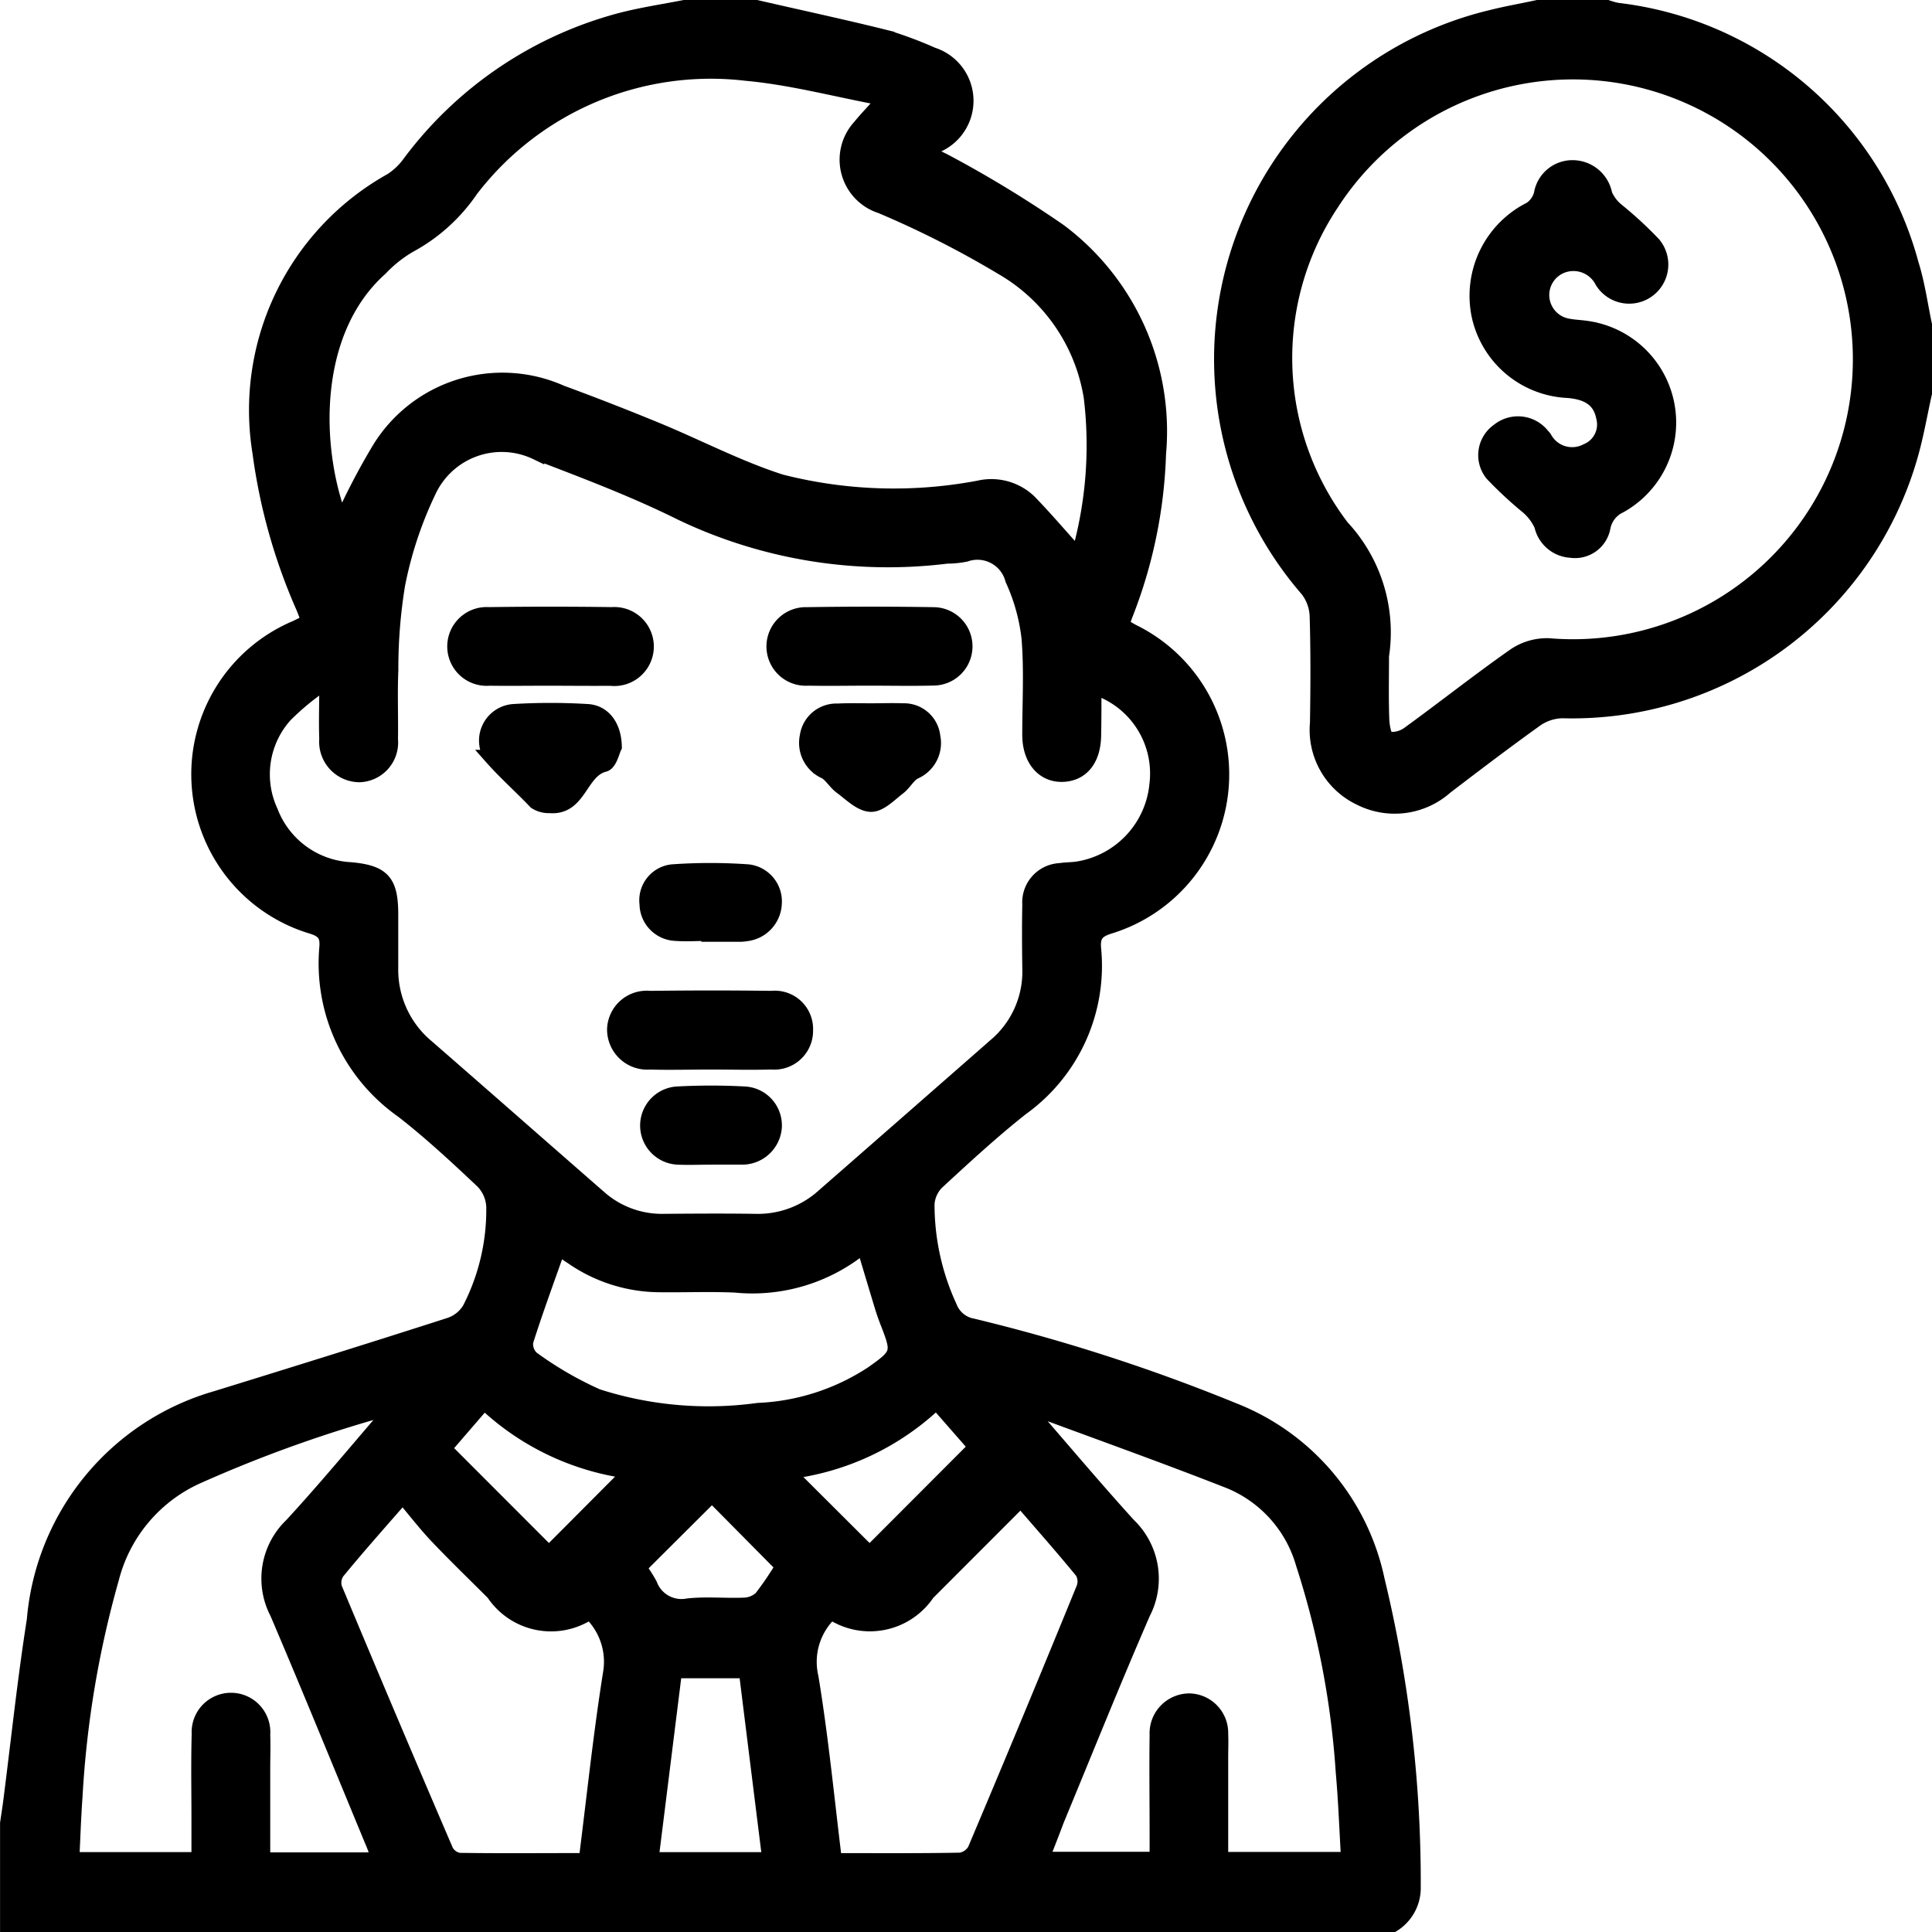 <svg xmlns="http://www.w3.org/2000/svg" viewBox="0 0 38.349 38.349">
  <g id="Group_3957" data-name="Group 3957" transform="translate(-618.399 -34.06)">
    <path id="Path_13277" data-name="Path 13277" d="M633.412,34.21c.865.2,1.733.385,2.594.6a8.14,8.14,0,0,1,.9.338.958.958,0,0,1,.111,1.782c-.075.04-.147.087-.266.157a4.011,4.011,0,0,1,.4.178,23.013,23.013,0,0,1,2.273,1.383,4.961,4.961,0,0,1,1.97,4.421,9.5,9.5,0,0,1-.641,3.145c-.031.079-.059.159-.095.256.084.048.154.093.227.131a3.154,3.154,0,0,1-.469,5.847c-.254.079-.331.187-.311.437a3.472,3.472,0,0,1-1.431,3.168c-.582.46-1.129.965-1.675,1.469a.67.67,0,0,0-.2.437,4.858,4.858,0,0,0,.45,2.049.6.6,0,0,0,.455.373,35.891,35.891,0,0,1,5.18,1.673,4.647,4.647,0,0,1,2.849,3.364,25.531,25.531,0,0,1,.717,6.141.855.855,0,0,1-.4.7h-27.5V70.252c.021-.145.044-.29.063-.435.154-1.2.28-2.406.468-3.6a5.012,5.012,0,0,1,3.614-4.4c1.545-.477,3.089-.958,4.628-1.453a.733.733,0,0,0,.4-.318,4.3,4.3,0,0,0,.478-2.038.774.774,0,0,0-.217-.5c-.513-.484-1.031-.966-1.588-1.4a3.571,3.571,0,0,1-1.508-3.247c.017-.231-.051-.337-.294-.412a3.152,3.152,0,0,1-.328-5.921c.086-.039.169-.084.266-.133-.044-.113-.075-.205-.114-.294a11.277,11.277,0,0,1-.858-3.059,5.217,5.217,0,0,1,2.612-5.4,1.369,1.369,0,0,0,.366-.352,7.671,7.671,0,0,1,4.232-2.839c.4-.1.821-.164,1.231-.244Zm6.715,13.49a.393.393,0,0,0-.015.063c0,.3,0,.594-.006.891-.005.474-.235.764-.614.776s-.649-.293-.652-.779c0-.644.038-1.291-.015-1.93a3.82,3.82,0,0,0-.324-1.16.723.723,0,0,0-.937-.5,1.9,1.9,0,0,1-.369.037,9.516,9.516,0,0,1-5.274-.858c-.927-.461-1.9-.828-2.869-1.2a1.6,1.6,0,0,0-2.148.772,7.718,7.718,0,0,0-.613,1.851,10.3,10.3,0,0,0-.135,1.7c-.02.457,0,.916-.007,1.374a.639.639,0,0,1-.612.7.654.654,0,0,1-.651-.707c-.012-.338,0-.677,0-1.016l-.108-.06a5.019,5.019,0,0,0-.722.6,1.76,1.76,0,0,0-.289,1.913,1.8,1.8,0,0,0,1.594,1.157c.63.058.79.232.793.87,0,.359,0,.718,0,1.077a1.994,1.994,0,0,0,.714,1.568c1.139.991,2.273,1.989,3.411,2.982a1.877,1.877,0,0,0,1.29.483c.607-.005,1.213-.009,1.82,0a1.946,1.946,0,0,0,1.358-.5q1.706-1.491,3.409-2.984a1.925,1.925,0,0,0,.685-1.541c-.006-.421-.009-.842,0-1.263a.63.63,0,0,1,.6-.674c.11-.017.222-.016.333-.03a1.877,1.877,0,0,0,1.589-1.671A1.8,1.8,0,0,0,640.127,47.7Zm-14.956-3.266a13.707,13.707,0,0,1,.737-1.422,2.862,2.862,0,0,1,3.628-1.157q.956.352,1.9.741c.822.339,1.617.758,2.46,1.028a9.066,9.066,0,0,0,3.939.123,1.085,1.085,0,0,1,.991.273c.34.351.656.724.98,1.083a7.959,7.959,0,0,0,.255-3.154,3.632,3.632,0,0,0-1.775-2.583,19.16,19.16,0,0,0-2.4-1.218.964.964,0,0,1-.417-1.571c.127-.157.269-.3.4-.452l-.01-.13c-.883-.165-1.759-.4-2.65-.481a6,6,0,0,0-5.465,2.311,3.467,3.467,0,0,1-1.216,1.1,2.56,2.56,0,0,0-.579.459C624.535,40.643,624.6,43,625.171,44.434Zm.762,26.544c-.064-.165-.1-.279-.151-.392-.624-1.506-1.239-3.017-1.879-4.516a1.462,1.462,0,0,1,.286-1.733c.685-.742,1.328-1.524,2.058-2.368a26.411,26.411,0,0,0-3.893,1.378,3.047,3.047,0,0,0-1.74,2.035,19.879,19.879,0,0,0-.727,4.342c-.03.413-.043.828-.064,1.249h2.526c0-.287,0-.556,0-.825,0-.557-.011-1.114.005-1.67a.631.631,0,1,1,1.259.013c.008.222,0,.445,0,.668,0,.6,0,1.2,0,1.819Zm13.135-.011h2.3v-.5c0-.656-.009-1.313,0-1.969a.642.642,0,0,1,.643-.675.636.636,0,0,1,.617.657c.007.148,0,.3,0,.446,0,.678,0,1.355,0,2.044h2.541c-.036-.6-.055-1.164-.106-1.729a17.084,17.084,0,0,0-.793-4.143,2.52,2.52,0,0,0-1.456-1.635c-1.229-.483-2.472-.928-3.71-1.386a3.033,3.033,0,0,0-.339-.074c.718.826,1.362,1.593,2.035,2.334a1.469,1.469,0,0,1,.286,1.735c-.591,1.36-1.143,2.737-1.711,4.108C639.279,70.435,639.177,70.7,639.068,70.967Zm-9.033.026c.162-1.28.291-2.521.488-3.751a1.358,1.358,0,0,0-.415-1.188,1.368,1.368,0,0,1-1.911-.373c-.376-.376-.759-.745-1.125-1.131-.235-.248-.443-.521-.68-.8-.5.573-.91,1.034-1.3,1.51a.381.381,0,0,0-.052.324q1.092,2.615,2.211,5.218a.363.363,0,0,0,.262.186C628.337,71,629.165,70.992,630.035,70.992Zm4.926,0c.868,0,1.684.007,2.5-.009a.4.4,0,0,0,.291-.2q1.1-2.6,2.161-5.2a.388.388,0,0,0-.028-.328c-.39-.478-.8-.939-1.224-1.431l-1.854,1.856a1.373,1.373,0,0,1-1.911.374,1.348,1.348,0,0,0-.4,1.3C634.693,68.547,634.809,69.755,634.961,70.992ZM629.48,58.821c-.222.632-.448,1.241-.644,1.86a.384.384,0,0,0,.117.342,7.091,7.091,0,0,0,1.3.755,7.216,7.216,0,0,0,3.192.279,4.471,4.471,0,0,0,2.269-.732c.534-.377.541-.413.31-1.008-.04-.1-.078-.208-.111-.315-.12-.395-.238-.79-.368-1.223a3.439,3.439,0,0,1-2.555.788c-.507-.022-1.015,0-1.522-.007a3.067,3.067,0,0,1-1.706-.546C629.66,58.948,629.562,58.879,629.48,58.821Zm4.2,12.153c-.158-1.266-.313-2.51-.467-3.751h-1.425l-.468,3.751Zm.349-7.7L635.66,64.9l2.114-2.118-.788-.9A5.137,5.137,0,0,1,634.029,63.273ZM629.295,64.9l1.627-1.633a5.148,5.148,0,0,1-2.913-1.382l-.8.927Zm3.236-1.174-1.453,1.448a2.848,2.848,0,0,1,.218.339.672.672,0,0,0,.76.424c.366-.039.74,0,1.109-.015a.522.522,0,0,0,.345-.139,6.447,6.447,0,0,0,.431-.633Z" transform="translate(0)" fill="currentColor" stroke="currentColor" stroke-width="0.3" fill-rule="evenodd"/>
    <path id="Path_13278" data-name="Path 13278" d="M875.713,41.864c-.094.42-.166.848-.286,1.26a6.981,6.981,0,0,1-6.9,5.043.954.954,0,0,0-.534.177c-.6.43-1.194.881-1.784,1.332a1.519,1.519,0,0,1-1.7.22,1.494,1.494,0,0,1-.843-1.489c.011-.705.015-1.411-.006-2.116a.914.914,0,0,0-.187-.525,6.975,6.975,0,0,1,3.65-11.361c.309-.078.624-.131.936-.2H869.4a1.779,1.779,0,0,0,.211.06,6.862,6.862,0,0,1,5.838,5.035c.126.4.18.814.267,1.222Zm-10.778,5.222c0,.421-.01.843.006,1.263.005.136.049.363.121.383a.57.57,0,0,0,.423-.109c.7-.508,1.381-1.048,2.09-1.545a1.136,1.136,0,0,1,.68-.2,5.706,5.706,0,1,0-4.307-8.789,5.537,5.537,0,0,0,.2,6.435A3.064,3.064,0,0,1,864.934,47.086Z" transform="translate(-219.115)" fill="currentColor" stroke="currentColor" stroke-width="0.3" fill-rule="evenodd"/>
    <path id="Path_13279" data-name="Path 13279" d="M774.1,156.979c-.407,0-.815.008-1.222,0a.63.63,0,1,1-.024-1.258q1.258-.02,2.517,0a.628.628,0,1,1-.013,1.256C774.944,156.988,774.524,156.979,774.1,156.979Z" transform="translate(-138.44 -109.459)" fill="currentColor" stroke="currentColor" stroke-width="0.3" fill-rule="evenodd"/>
    <path id="Path_13280" data-name="Path 13280" d="M710.073,156.983c-.395,0-.79.006-1.184,0a.632.632,0,1,1-.011-1.26q1.221-.017,2.443,0a.634.634,0,1,1-.026,1.262C710.887,156.988,710.48,156.984,710.073,156.983Z" transform="translate(-80.775 -109.462)" fill="currentColor" stroke="currentColor" stroke-width="0.3" fill-rule="evenodd"/>
    <path id="Path_13281" data-name="Path 13281" d="M742.02,233.846c-.4,0-.793.011-1.189,0a.648.648,0,0,1-.7-.654.637.637,0,0,1,.7-.608c.8-.01,1.61-.011,2.415,0a.609.609,0,0,1,.674.628.62.62,0,0,1-.677.633C742.838,233.857,742.429,233.845,742.02,233.846Z" transform="translate(-109.532 -178.706)" fill="currentColor" stroke="currentColor" stroke-width="0.3" fill-rule="evenodd"/>
    <path id="Path_13282" data-name="Path 13282" d="M716.929,175.717c-.038.071-.09.321-.2.349-.488.124-.487.87-1.081.818a.473.473,0,0,1-.279-.075c-.285-.3-.6-.578-.869-.882a.577.577,0,0,1,.44-.909,12.134,12.134,0,0,1,1.446,0C716.705,175.031,716.922,175.3,716.929,175.717Z" transform="translate(-86.337 -126.834)" fill="currentColor" stroke="currentColor" stroke-width="0.3" fill-rule="evenodd"/>
    <path id="Path_13283" data-name="Path 13283" d="M779.878,175.062c.21,0,.421-.008.631,0a.573.573,0,0,1,.591.51.62.62,0,0,1-.366.7c-.123.067-.2.219-.31.306-.176.134-.373.345-.555.339-.2-.007-.4-.213-.586-.35-.116-.085-.192-.229-.313-.3a.62.62,0,0,1-.36-.7.582.582,0,0,1,.6-.5C779.432,175.056,779.655,175.062,779.878,175.062Z" transform="translate(-144.186 -126.892)" fill="currentColor" stroke="currentColor" stroke-width="0.3" fill-rule="evenodd"/>
    <path id="Path_13284" data-name="Path 13284" d="M747.895,252.917c-.21,0-.421.009-.63,0a.627.627,0,0,1-.035-1.251,12.35,12.35,0,0,1,1.372,0,.623.623,0,0,1,.571.661.639.639,0,0,1-.609.589c-.025,0-.049,0-.074,0h-.594Z" transform="translate(-115.405 -195.889)" fill="currentColor" stroke="currentColor" stroke-width="0.3" fill-rule="evenodd"/>
    <path id="Path_13285" data-name="Path 13285" d="M747.871,208.27c-.222,0-.446.017-.667,0a.59.59,0,0,1-.559-.583.567.567,0,0,1,.495-.636,10.623,10.623,0,0,1,1.515,0,.59.59,0,0,1,.515.626.628.628,0,0,1-.558.6.745.745,0,0,1-.111.011h-.63Z" transform="translate(-115.402 -155.684)" fill="currentColor" stroke="currentColor" stroke-width="0.3" fill-rule="evenodd"/>
    <path id="Path_13286" data-name="Path 13286" d="M914.82,66.286a.65.65,0,0,1,.635.532.831.831,0,0,0,.242.319,7.508,7.508,0,0,1,.726.671.627.627,0,1,1-1.016.73.643.643,0,0,0-.824-.3.626.626,0,0,0,.115,1.187c.144.031.3.032.441.057a1.887,1.887,0,0,1,.617,3.51.6.6,0,0,0-.337.434.563.563,0,0,1-.635.453.627.627,0,0,1-.578-.492,1.056,1.056,0,0,0-.28-.374,7.834,7.834,0,0,1-.7-.65.588.588,0,0,1,.121-.855.612.612,0,0,1,.864.092.491.491,0,0,1,.048.057.625.625,0,0,0,.838.255.571.571,0,0,0,.337-.674c-.075-.381-.354-.5-.706-.531a1.89,1.89,0,0,1-1.766-1.486,1.919,1.919,0,0,1,1.024-2.111.524.524,0,0,0,.212-.3A.624.624,0,0,1,914.82,66.286Z" transform="translate(-265.203 -28.897)" fill="currentColor" stroke="currentColor" stroke-width="0.3" fill-rule="evenodd"/>
  </g>
</svg>
